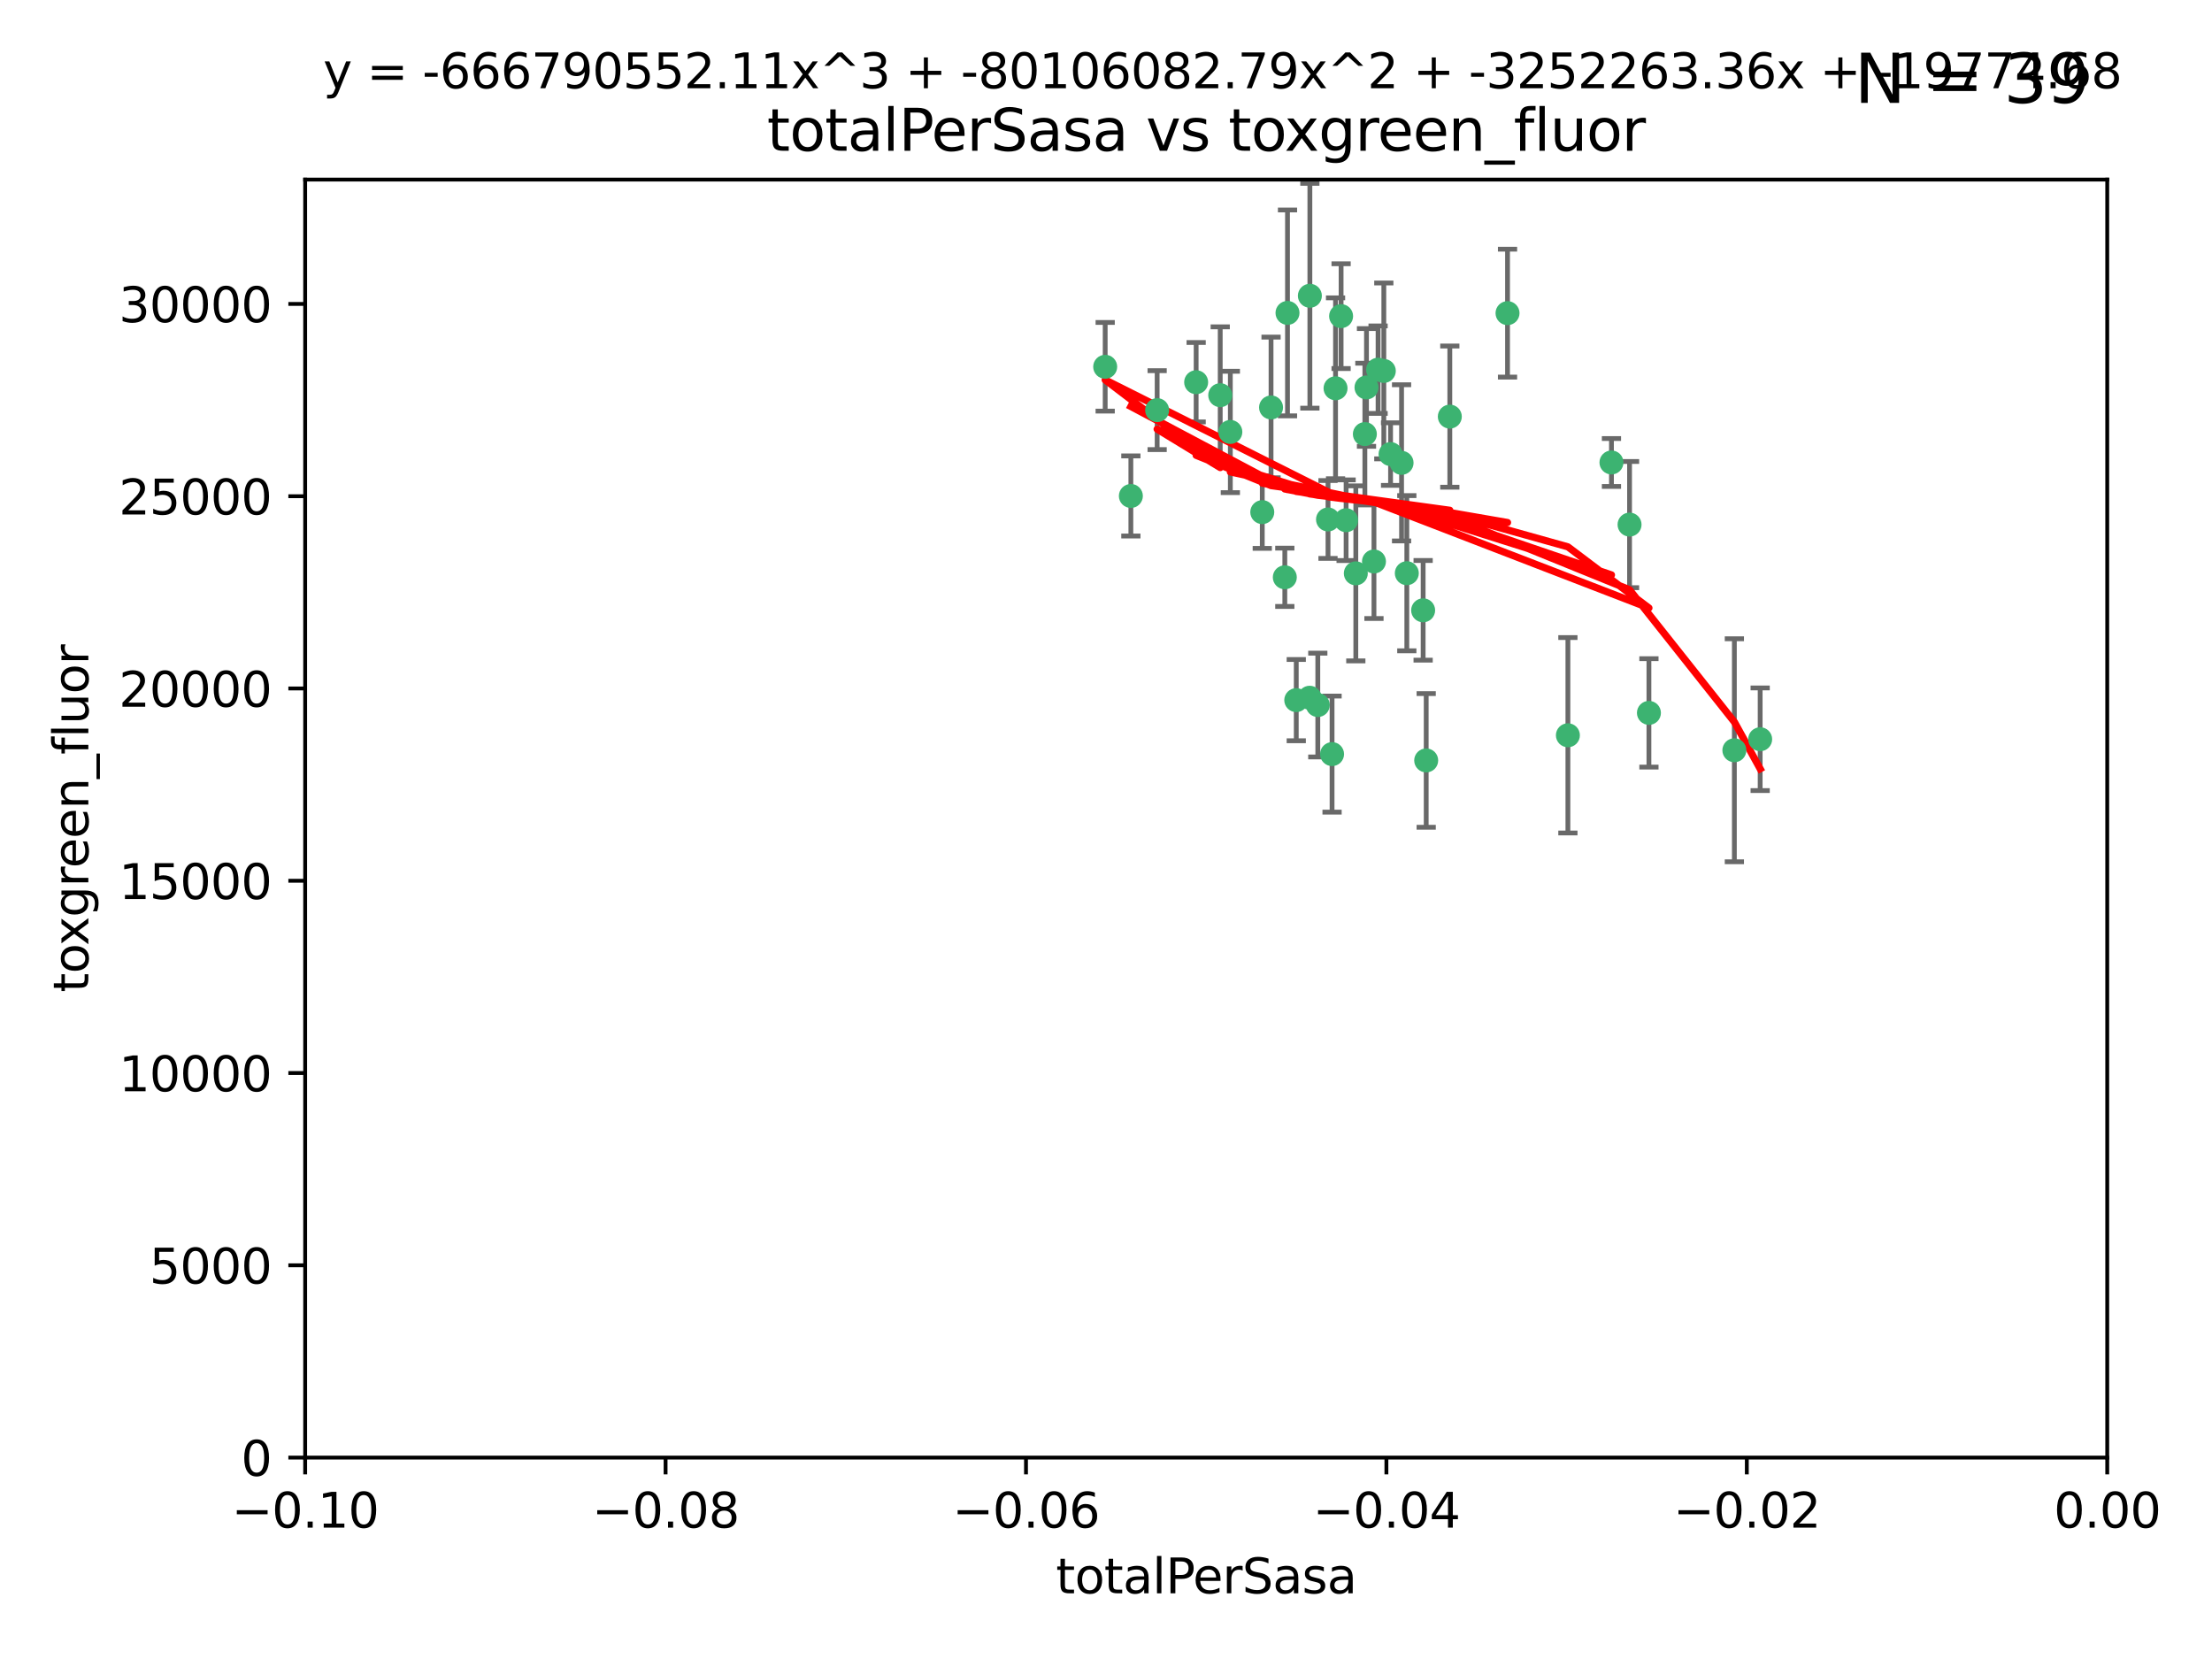 <?xml version="1.0" encoding="utf-8" standalone="no"?>
<!DOCTYPE svg PUBLIC "-//W3C//DTD SVG 1.1//EN"
  "http://www.w3.org/Graphics/SVG/1.1/DTD/svg11.dtd">
<svg xmlns:xlink="http://www.w3.org/1999/xlink" width="460.8pt" height="345.6pt" viewBox="0 0 460.8 345.6" xmlns="http://www.w3.org/2000/svg" version="1.1">
 <defs>
  <style type="text/css">*{stroke-linejoin: round; stroke-linecap: butt}</style>
 </defs>
 <g id="figure_1">
  <g id="patch_1">
   <path d="M 0 345.6 
L 460.8 345.6 
L 460.8 0 
L 0 0 
z
" style="fill: #ffffff"/>
  </g>
  <g id="axes_1">
   <g id="patch_2">
    <path d="M 63.571 303.64 
L 438.975 303.64 
L 438.975 37.411 
L 63.571 37.411 
z
" style="fill: #ffffff"/>
   </g>
   <g id="PathCollection_1">
    <defs>
     <path id="mb37157e144" d="M 0 1.118 
C 0.297 1.118 0.581 1 0.791 0.791 
C 1 0.581 1.118 0.297 1.118 0 
C 1.118 -0.297 1 -0.581 0.791 -0.791 
C 0.581 -1 0.297 -1.118 0 -1.118 
C -0.297 -1.118 -0.581 -1 -0.791 -0.791 
C -1 -0.581 -1.118 -0.297 -1.118 0 
C -1.118 0.297 -1 0.581 -0.791 0.791 
C -0.581 1 -0.297 1.118 0 1.118 
z
" style="stroke: #3cb371"/>
    </defs>
    <g clip-path="url(#pdd9adad9d6)">
     <use xlink:href="#mb37157e144" x="235.58" y="103.319" style="fill: #3cb371; stroke: #3cb371"/>
     <use xlink:href="#mb37157e144" x="268.211" y="65.184" style="fill: #3cb371; stroke: #3cb371"/>
     <use xlink:href="#mb37157e144" x="241.055" y="85.438" style="fill: #3cb371; stroke: #3cb371"/>
     <use xlink:href="#mb37157e144" x="254.195" y="82.326" style="fill: #3cb371; stroke: #3cb371"/>
     <use xlink:href="#mb37157e144" x="230.231" y="76.407" style="fill: #3cb371; stroke: #3cb371"/>
     <use xlink:href="#mb37157e144" x="279.375" y="65.86" style="fill: #3cb371; stroke: #3cb371"/>
     <use xlink:href="#mb37157e144" x="276.649" y="108.214" style="fill: #3cb371; stroke: #3cb371"/>
     <use xlink:href="#mb37157e144" x="284.327" y="90.426" style="fill: #3cb371; stroke: #3cb371"/>
     <use xlink:href="#mb37157e144" x="272.871" y="61.614" style="fill: #3cb371; stroke: #3cb371"/>
     <use xlink:href="#mb37157e144" x="296.465" y="127.138" style="fill: #3cb371; stroke: #3cb371"/>
     <use xlink:href="#mb37157e144" x="278.219" y="80.887" style="fill: #3cb371; stroke: #3cb371"/>
     <use xlink:href="#mb37157e144" x="282.441" y="119.44" style="fill: #3cb371; stroke: #3cb371"/>
     <use xlink:href="#mb37157e144" x="272.826" y="145.351" style="fill: #3cb371; stroke: #3cb371"/>
     <use xlink:href="#mb37157e144" x="289.681" y="94.593" style="fill: #3cb371; stroke: #3cb371"/>
     <use xlink:href="#mb37157e144" x="280.418" y="108.37" style="fill: #3cb371; stroke: #3cb371"/>
     <use xlink:href="#mb37157e144" x="262.954" y="106.684" style="fill: #3cb371; stroke: #3cb371"/>
     <use xlink:href="#mb37157e144" x="287.08" y="77.01" style="fill: #3cb371; stroke: #3cb371"/>
     <use xlink:href="#mb37157e144" x="270.035" y="145.851" style="fill: #3cb371; stroke: #3cb371"/>
     <use xlink:href="#mb37157e144" x="302.023" y="86.787" style="fill: #3cb371; stroke: #3cb371"/>
     <use xlink:href="#mb37157e144" x="264.783" y="84.877" style="fill: #3cb371; stroke: #3cb371"/>
     <use xlink:href="#mb37157e144" x="249.18" y="79.621" style="fill: #3cb371; stroke: #3cb371"/>
     <use xlink:href="#mb37157e144" x="277.493" y="157.094" style="fill: #3cb371; stroke: #3cb371"/>
     <use xlink:href="#mb37157e144" x="288.274" y="77.272" style="fill: #3cb371; stroke: #3cb371"/>
     <use xlink:href="#mb37157e144" x="335.696" y="96.341" style="fill: #3cb371; stroke: #3cb371"/>
     <use xlink:href="#mb37157e144" x="293.065" y="119.409" style="fill: #3cb371; stroke: #3cb371"/>
     <use xlink:href="#mb37157e144" x="314.046" y="65.233" style="fill: #3cb371; stroke: #3cb371"/>
     <use xlink:href="#mb37157e144" x="267.65" y="120.261" style="fill: #3cb371; stroke: #3cb371"/>
     <use xlink:href="#mb37157e144" x="274.522" y="146.874" style="fill: #3cb371; stroke: #3cb371"/>
     <use xlink:href="#mb37157e144" x="291.972" y="96.418" style="fill: #3cb371; stroke: #3cb371"/>
     <use xlink:href="#mb37157e144" x="284.666" y="80.711" style="fill: #3cb371; stroke: #3cb371"/>
     <use xlink:href="#mb37157e144" x="256.303" y="89.982" style="fill: #3cb371; stroke: #3cb371"/>
     <use xlink:href="#mb37157e144" x="286.223" y="116.968" style="fill: #3cb371; stroke: #3cb371"/>
     <use xlink:href="#mb37157e144" x="343.502" y="148.507" style="fill: #3cb371; stroke: #3cb371"/>
     <use xlink:href="#mb37157e144" x="326.622" y="153.171" style="fill: #3cb371; stroke: #3cb371"/>
     <use xlink:href="#mb37157e144" x="297.102" y="158.411" style="fill: #3cb371; stroke: #3cb371"/>
     <use xlink:href="#mb37157e144" x="339.466" y="109.281" style="fill: #3cb371; stroke: #3cb371"/>
     <use xlink:href="#mb37157e144" x="361.301" y="156.293" style="fill: #3cb371; stroke: #3cb371"/>
     <use xlink:href="#mb37157e144" x="366.674" y="153.996" style="fill: #3cb371; stroke: #3cb371"/>
    </g>
   </g>
   <g id="matplotlib.axis_1">
    <g id="xtick_1">
     <g id="line2d_1">
      <defs>
       <path id="m0cbb0988f4" d="M 0 0 
L 0 3.5 
" style="stroke: #000000; stroke-width: 0.8"/>
      </defs>
      <g>
       <use xlink:href="#m0cbb0988f4" x="63.571" y="303.64" style="stroke: #000000; stroke-width: 0.8"/>
      </g>
     </g>
     <g id="text_1">
      <!-- −0.10 -->
      <g transform="translate(48.249 318.238)scale(0.1 -0.1)">
       <defs>
        <path id="DejaVuSans-2212" d="M 678 2272 
L 4684 2272 
L 4684 1741 
L 678 1741 
L 678 2272 
z
" transform="scale(0.016)"/>
        <path id="DejaVuSans-30" d="M 2034 4250 
Q 1547 4250 1301 3770 
Q 1056 3291 1056 2328 
Q 1056 1369 1301 889 
Q 1547 409 2034 409 
Q 2525 409 2770 889 
Q 3016 1369 3016 2328 
Q 3016 3291 2770 3770 
Q 2525 4250 2034 4250 
z
M 2034 4750 
Q 2819 4750 3233 4129 
Q 3647 3509 3647 2328 
Q 3647 1150 3233 529 
Q 2819 -91 2034 -91 
Q 1250 -91 836 529 
Q 422 1150 422 2328 
Q 422 3509 836 4129 
Q 1250 4750 2034 4750 
z
" transform="scale(0.016)"/>
        <path id="DejaVuSans-2e" d="M 684 794 
L 1344 794 
L 1344 0 
L 684 0 
L 684 794 
z
" transform="scale(0.016)"/>
        <path id="DejaVuSans-31" d="M 794 531 
L 1825 531 
L 1825 4091 
L 703 3866 
L 703 4441 
L 1819 4666 
L 2450 4666 
L 2450 531 
L 3481 531 
L 3481 0 
L 794 0 
L 794 531 
z
" transform="scale(0.016)"/>
       </defs>
       <use xlink:href="#DejaVuSans-2212"/>
       <use xlink:href="#DejaVuSans-30" x="83.789"/>
       <use xlink:href="#DejaVuSans-2e" x="147.412"/>
       <use xlink:href="#DejaVuSans-31" x="179.199"/>
       <use xlink:href="#DejaVuSans-30" x="242.822"/>
      </g>
     </g>
    </g>
    <g id="xtick_2">
     <g id="line2d_2">
      <g>
       <use xlink:href="#m0cbb0988f4" x="138.652" y="303.64" style="stroke: #000000; stroke-width: 0.8"/>
      </g>
     </g>
     <g id="text_2">
      <!-- −0.08 -->
      <g transform="translate(123.329 318.238)scale(0.1 -0.1)">
       <defs>
        <path id="DejaVuSans-38" d="M 2034 2216 
Q 1584 2216 1326 1975 
Q 1069 1734 1069 1313 
Q 1069 891 1326 650 
Q 1584 409 2034 409 
Q 2484 409 2743 651 
Q 3003 894 3003 1313 
Q 3003 1734 2745 1975 
Q 2488 2216 2034 2216 
z
M 1403 2484 
Q 997 2584 770 2862 
Q 544 3141 544 3541 
Q 544 4100 942 4425 
Q 1341 4750 2034 4750 
Q 2731 4750 3128 4425 
Q 3525 4100 3525 3541 
Q 3525 3141 3298 2862 
Q 3072 2584 2669 2484 
Q 3125 2378 3379 2068 
Q 3634 1759 3634 1313 
Q 3634 634 3220 271 
Q 2806 -91 2034 -91 
Q 1263 -91 848 271 
Q 434 634 434 1313 
Q 434 1759 690 2068 
Q 947 2378 1403 2484 
z
M 1172 3481 
Q 1172 3119 1398 2916 
Q 1625 2713 2034 2713 
Q 2441 2713 2670 2916 
Q 2900 3119 2900 3481 
Q 2900 3844 2670 4047 
Q 2441 4250 2034 4250 
Q 1625 4250 1398 4047 
Q 1172 3844 1172 3481 
z
" transform="scale(0.016)"/>
       </defs>
       <use xlink:href="#DejaVuSans-2212"/>
       <use xlink:href="#DejaVuSans-30" x="83.789"/>
       <use xlink:href="#DejaVuSans-2e" x="147.412"/>
       <use xlink:href="#DejaVuSans-30" x="179.199"/>
       <use xlink:href="#DejaVuSans-38" x="242.822"/>
      </g>
     </g>
    </g>
    <g id="xtick_3">
     <g id="line2d_3">
      <g>
       <use xlink:href="#m0cbb0988f4" x="213.733" y="303.64" style="stroke: #000000; stroke-width: 0.8"/>
      </g>
     </g>
     <g id="text_3">
      <!-- −0.06 -->
      <g transform="translate(198.41 318.238)scale(0.1 -0.1)">
       <defs>
        <path id="DejaVuSans-36" d="M 2113 2584 
Q 1688 2584 1439 2293 
Q 1191 2003 1191 1497 
Q 1191 994 1439 701 
Q 1688 409 2113 409 
Q 2538 409 2786 701 
Q 3034 994 3034 1497 
Q 3034 2003 2786 2293 
Q 2538 2584 2113 2584 
z
M 3366 4563 
L 3366 3988 
Q 3128 4100 2886 4159 
Q 2644 4219 2406 4219 
Q 1781 4219 1451 3797 
Q 1122 3375 1075 2522 
Q 1259 2794 1537 2939 
Q 1816 3084 2150 3084 
Q 2853 3084 3261 2657 
Q 3669 2231 3669 1497 
Q 3669 778 3244 343 
Q 2819 -91 2113 -91 
Q 1303 -91 875 529 
Q 447 1150 447 2328 
Q 447 3434 972 4092 
Q 1497 4750 2381 4750 
Q 2619 4750 2861 4703 
Q 3103 4656 3366 4563 
z
" transform="scale(0.016)"/>
       </defs>
       <use xlink:href="#DejaVuSans-2212"/>
       <use xlink:href="#DejaVuSans-30" x="83.789"/>
       <use xlink:href="#DejaVuSans-2e" x="147.412"/>
       <use xlink:href="#DejaVuSans-30" x="179.199"/>
       <use xlink:href="#DejaVuSans-36" x="242.822"/>
      </g>
     </g>
    </g>
    <g id="xtick_4">
     <g id="line2d_4">
      <g>
       <use xlink:href="#m0cbb0988f4" x="288.813" y="303.64" style="stroke: #000000; stroke-width: 0.8"/>
      </g>
     </g>
     <g id="text_4">
      <!-- −0.04 -->
      <g transform="translate(273.491 318.238)scale(0.1 -0.1)">
       <defs>
        <path id="DejaVuSans-34" d="M 2419 4116 
L 825 1625 
L 2419 1625 
L 2419 4116 
z
M 2253 4666 
L 3047 4666 
L 3047 1625 
L 3713 1625 
L 3713 1100 
L 3047 1100 
L 3047 0 
L 2419 0 
L 2419 1100 
L 313 1100 
L 313 1709 
L 2253 4666 
z
" transform="scale(0.016)"/>
       </defs>
       <use xlink:href="#DejaVuSans-2212"/>
       <use xlink:href="#DejaVuSans-30" x="83.789"/>
       <use xlink:href="#DejaVuSans-2e" x="147.412"/>
       <use xlink:href="#DejaVuSans-30" x="179.199"/>
       <use xlink:href="#DejaVuSans-34" x="242.822"/>
      </g>
     </g>
    </g>
    <g id="xtick_5">
     <g id="line2d_5">
      <g>
       <use xlink:href="#m0cbb0988f4" x="363.894" y="303.64" style="stroke: #000000; stroke-width: 0.8"/>
      </g>
     </g>
     <g id="text_5">
      <!-- −0.02 -->
      <g transform="translate(348.572 318.238)scale(0.1 -0.1)">
       <defs>
        <path id="DejaVuSans-32" d="M 1228 531 
L 3431 531 
L 3431 0 
L 469 0 
L 469 531 
Q 828 903 1448 1529 
Q 2069 2156 2228 2338 
Q 2531 2678 2651 2914 
Q 2772 3150 2772 3378 
Q 2772 3750 2511 3984 
Q 2250 4219 1831 4219 
Q 1534 4219 1204 4116 
Q 875 4013 500 3803 
L 500 4441 
Q 881 4594 1212 4672 
Q 1544 4750 1819 4750 
Q 2544 4750 2975 4387 
Q 3406 4025 3406 3419 
Q 3406 3131 3298 2873 
Q 3191 2616 2906 2266 
Q 2828 2175 2409 1742 
Q 1991 1309 1228 531 
z
" transform="scale(0.016)"/>
       </defs>
       <use xlink:href="#DejaVuSans-2212"/>
       <use xlink:href="#DejaVuSans-30" x="83.789"/>
       <use xlink:href="#DejaVuSans-2e" x="147.412"/>
       <use xlink:href="#DejaVuSans-30" x="179.199"/>
       <use xlink:href="#DejaVuSans-32" x="242.822"/>
      </g>
     </g>
    </g>
    <g id="xtick_6">
     <g id="line2d_6">
      <g>
       <use xlink:href="#m0cbb0988f4" x="438.975" y="303.64" style="stroke: #000000; stroke-width: 0.8"/>
      </g>
     </g>
     <g id="text_6">
      <!-- 0.00 -->
      <g transform="translate(427.842 318.238)scale(0.1 -0.1)">
       <use xlink:href="#DejaVuSans-30"/>
       <use xlink:href="#DejaVuSans-2e" x="63.623"/>
       <use xlink:href="#DejaVuSans-30" x="95.41"/>
       <use xlink:href="#DejaVuSans-30" x="159.033"/>
      </g>
     </g>
    </g>
    <g id="text_7">
     <!-- totalPerSasa -->
     <g transform="translate(219.968 331.917)scale(0.1 -0.1)">
      <defs>
       <path id="DejaVuSans-74" d="M 1172 4494 
L 1172 3500 
L 2356 3500 
L 2356 3053 
L 1172 3053 
L 1172 1153 
Q 1172 725 1289 603 
Q 1406 481 1766 481 
L 2356 481 
L 2356 0 
L 1766 0 
Q 1100 0 847 248 
Q 594 497 594 1153 
L 594 3053 
L 172 3053 
L 172 3500 
L 594 3500 
L 594 4494 
L 1172 4494 
z
" transform="scale(0.016)"/>
       <path id="DejaVuSans-6f" d="M 1959 3097 
Q 1497 3097 1228 2736 
Q 959 2375 959 1747 
Q 959 1119 1226 758 
Q 1494 397 1959 397 
Q 2419 397 2687 759 
Q 2956 1122 2956 1747 
Q 2956 2369 2687 2733 
Q 2419 3097 1959 3097 
z
M 1959 3584 
Q 2709 3584 3137 3096 
Q 3566 2609 3566 1747 
Q 3566 888 3137 398 
Q 2709 -91 1959 -91 
Q 1206 -91 779 398 
Q 353 888 353 1747 
Q 353 2609 779 3096 
Q 1206 3584 1959 3584 
z
" transform="scale(0.016)"/>
       <path id="DejaVuSans-61" d="M 2194 1759 
Q 1497 1759 1228 1600 
Q 959 1441 959 1056 
Q 959 750 1161 570 
Q 1363 391 1709 391 
Q 2188 391 2477 730 
Q 2766 1069 2766 1631 
L 2766 1759 
L 2194 1759 
z
M 3341 1997 
L 3341 0 
L 2766 0 
L 2766 531 
Q 2569 213 2275 61 
Q 1981 -91 1556 -91 
Q 1019 -91 701 211 
Q 384 513 384 1019 
Q 384 1609 779 1909 
Q 1175 2209 1959 2209 
L 2766 2209 
L 2766 2266 
Q 2766 2663 2505 2880 
Q 2244 3097 1772 3097 
Q 1472 3097 1187 3025 
Q 903 2953 641 2809 
L 641 3341 
Q 956 3463 1253 3523 
Q 1550 3584 1831 3584 
Q 2591 3584 2966 3190 
Q 3341 2797 3341 1997 
z
" transform="scale(0.016)"/>
       <path id="DejaVuSans-6c" d="M 603 4863 
L 1178 4863 
L 1178 0 
L 603 0 
L 603 4863 
z
" transform="scale(0.016)"/>
       <path id="DejaVuSans-50" d="M 1259 4147 
L 1259 2394 
L 2053 2394 
Q 2494 2394 2734 2622 
Q 2975 2850 2975 3272 
Q 2975 3691 2734 3919 
Q 2494 4147 2053 4147 
L 1259 4147 
z
M 628 4666 
L 2053 4666 
Q 2838 4666 3239 4311 
Q 3641 3956 3641 3272 
Q 3641 2581 3239 2228 
Q 2838 1875 2053 1875 
L 1259 1875 
L 1259 0 
L 628 0 
L 628 4666 
z
" transform="scale(0.016)"/>
       <path id="DejaVuSans-65" d="M 3597 1894 
L 3597 1613 
L 953 1613 
Q 991 1019 1311 708 
Q 1631 397 2203 397 
Q 2534 397 2845 478 
Q 3156 559 3463 722 
L 3463 178 
Q 3153 47 2828 -22 
Q 2503 -91 2169 -91 
Q 1331 -91 842 396 
Q 353 884 353 1716 
Q 353 2575 817 3079 
Q 1281 3584 2069 3584 
Q 2775 3584 3186 3129 
Q 3597 2675 3597 1894 
z
M 3022 2063 
Q 3016 2534 2758 2815 
Q 2500 3097 2075 3097 
Q 1594 3097 1305 2825 
Q 1016 2553 972 2059 
L 3022 2063 
z
" transform="scale(0.016)"/>
       <path id="DejaVuSans-72" d="M 2631 2963 
Q 2534 3019 2420 3045 
Q 2306 3072 2169 3072 
Q 1681 3072 1420 2755 
Q 1159 2438 1159 1844 
L 1159 0 
L 581 0 
L 581 3500 
L 1159 3500 
L 1159 2956 
Q 1341 3275 1631 3429 
Q 1922 3584 2338 3584 
Q 2397 3584 2469 3576 
Q 2541 3569 2628 3553 
L 2631 2963 
z
" transform="scale(0.016)"/>
       <path id="DejaVuSans-53" d="M 3425 4513 
L 3425 3897 
Q 3066 4069 2747 4153 
Q 2428 4238 2131 4238 
Q 1616 4238 1336 4038 
Q 1056 3838 1056 3469 
Q 1056 3159 1242 3001 
Q 1428 2844 1947 2747 
L 2328 2669 
Q 3034 2534 3370 2195 
Q 3706 1856 3706 1288 
Q 3706 609 3251 259 
Q 2797 -91 1919 -91 
Q 1588 -91 1214 -16 
Q 841 59 441 206 
L 441 856 
Q 825 641 1194 531 
Q 1563 422 1919 422 
Q 2459 422 2753 634 
Q 3047 847 3047 1241 
Q 3047 1584 2836 1778 
Q 2625 1972 2144 2069 
L 1759 2144 
Q 1053 2284 737 2584 
Q 422 2884 422 3419 
Q 422 4038 858 4394 
Q 1294 4750 2059 4750 
Q 2388 4750 2728 4690 
Q 3069 4631 3425 4513 
z
" transform="scale(0.016)"/>
       <path id="DejaVuSans-73" d="M 2834 3397 
L 2834 2853 
Q 2591 2978 2328 3040 
Q 2066 3103 1784 3103 
Q 1356 3103 1142 2972 
Q 928 2841 928 2578 
Q 928 2378 1081 2264 
Q 1234 2150 1697 2047 
L 1894 2003 
Q 2506 1872 2764 1633 
Q 3022 1394 3022 966 
Q 3022 478 2636 193 
Q 2250 -91 1575 -91 
Q 1294 -91 989 -36 
Q 684 19 347 128 
L 347 722 
Q 666 556 975 473 
Q 1284 391 1588 391 
Q 1994 391 2212 530 
Q 2431 669 2431 922 
Q 2431 1156 2273 1281 
Q 2116 1406 1581 1522 
L 1381 1569 
Q 847 1681 609 1914 
Q 372 2147 372 2553 
Q 372 3047 722 3315 
Q 1072 3584 1716 3584 
Q 2034 3584 2315 3537 
Q 2597 3491 2834 3397 
z
" transform="scale(0.016)"/>
      </defs>
      <use xlink:href="#DejaVuSans-74"/>
      <use xlink:href="#DejaVuSans-6f" x="39.209"/>
      <use xlink:href="#DejaVuSans-74" x="100.391"/>
      <use xlink:href="#DejaVuSans-61" x="139.6"/>
      <use xlink:href="#DejaVuSans-6c" x="200.879"/>
      <use xlink:href="#DejaVuSans-50" x="228.662"/>
      <use xlink:href="#DejaVuSans-65" x="285.34"/>
      <use xlink:href="#DejaVuSans-72" x="346.863"/>
      <use xlink:href="#DejaVuSans-53" x="387.977"/>
      <use xlink:href="#DejaVuSans-61" x="451.453"/>
      <use xlink:href="#DejaVuSans-73" x="512.732"/>
      <use xlink:href="#DejaVuSans-61" x="564.832"/>
     </g>
    </g>
   </g>
   <g id="matplotlib.axis_2">
    <g id="ytick_1">
     <g id="line2d_7">
      <defs>
       <path id="m6052a88e2e" d="M 0 0 
L -3.5 0 
" style="stroke: #000000; stroke-width: 0.8"/>
      </defs>
      <g>
       <use xlink:href="#m6052a88e2e" x="63.571" y="303.64" style="stroke: #000000; stroke-width: 0.8"/>
      </g>
     </g>
     <g id="text_8">
      <!-- 0 -->
      <g transform="translate(50.209 307.439)scale(0.1 -0.1)">
       <use xlink:href="#DejaVuSans-30"/>
      </g>
     </g>
    </g>
    <g id="ytick_2">
     <g id="line2d_8">
      <g>
       <use xlink:href="#m6052a88e2e" x="63.571" y="263.586" style="stroke: #000000; stroke-width: 0.8"/>
      </g>
     </g>
     <g id="text_9">
      <!-- 5000 -->
      <g transform="translate(31.121 267.385)scale(0.1 -0.1)">
       <defs>
        <path id="DejaVuSans-35" d="M 691 4666 
L 3169 4666 
L 3169 4134 
L 1269 4134 
L 1269 2991 
Q 1406 3038 1543 3061 
Q 1681 3084 1819 3084 
Q 2600 3084 3056 2656 
Q 3513 2228 3513 1497 
Q 3513 744 3044 326 
Q 2575 -91 1722 -91 
Q 1428 -91 1123 -41 
Q 819 9 494 109 
L 494 744 
Q 775 591 1075 516 
Q 1375 441 1709 441 
Q 2250 441 2565 725 
Q 2881 1009 2881 1497 
Q 2881 1984 2565 2268 
Q 2250 2553 1709 2553 
Q 1456 2553 1204 2497 
Q 953 2441 691 2322 
L 691 4666 
z
" transform="scale(0.016)"/>
       </defs>
       <use xlink:href="#DejaVuSans-35"/>
       <use xlink:href="#DejaVuSans-30" x="63.623"/>
       <use xlink:href="#DejaVuSans-30" x="127.246"/>
       <use xlink:href="#DejaVuSans-30" x="190.869"/>
      </g>
     </g>
    </g>
    <g id="ytick_3">
     <g id="line2d_9">
      <g>
       <use xlink:href="#m6052a88e2e" x="63.571" y="223.532" style="stroke: #000000; stroke-width: 0.8"/>
      </g>
     </g>
     <g id="text_10">
      <!-- 10000 -->
      <g transform="translate(24.759 227.331)scale(0.1 -0.1)">
       <use xlink:href="#DejaVuSans-31"/>
       <use xlink:href="#DejaVuSans-30" x="63.623"/>
       <use xlink:href="#DejaVuSans-30" x="127.246"/>
       <use xlink:href="#DejaVuSans-30" x="190.869"/>
       <use xlink:href="#DejaVuSans-30" x="254.492"/>
      </g>
     </g>
    </g>
    <g id="ytick_4">
     <g id="line2d_10">
      <g>
       <use xlink:href="#m6052a88e2e" x="63.571" y="183.478" style="stroke: #000000; stroke-width: 0.8"/>
      </g>
     </g>
     <g id="text_11">
      <!-- 15000 -->
      <g transform="translate(24.759 187.278)scale(0.1 -0.1)">
       <use xlink:href="#DejaVuSans-31"/>
       <use xlink:href="#DejaVuSans-35" x="63.623"/>
       <use xlink:href="#DejaVuSans-30" x="127.246"/>
       <use xlink:href="#DejaVuSans-30" x="190.869"/>
       <use xlink:href="#DejaVuSans-30" x="254.492"/>
      </g>
     </g>
    </g>
    <g id="ytick_5">
     <g id="line2d_11">
      <g>
       <use xlink:href="#m6052a88e2e" x="63.571" y="143.424" style="stroke: #000000; stroke-width: 0.8"/>
      </g>
     </g>
     <g id="text_12">
      <!-- 20000 -->
      <g transform="translate(24.759 147.224)scale(0.1 -0.1)">
       <use xlink:href="#DejaVuSans-32"/>
       <use xlink:href="#DejaVuSans-30" x="63.623"/>
       <use xlink:href="#DejaVuSans-30" x="127.246"/>
       <use xlink:href="#DejaVuSans-30" x="190.869"/>
       <use xlink:href="#DejaVuSans-30" x="254.492"/>
      </g>
     </g>
    </g>
    <g id="ytick_6">
     <g id="line2d_12">
      <g>
       <use xlink:href="#m6052a88e2e" x="63.571" y="103.371" style="stroke: #000000; stroke-width: 0.8"/>
      </g>
     </g>
     <g id="text_13">
      <!-- 25000 -->
      <g transform="translate(24.759 107.17)scale(0.1 -0.1)">
       <use xlink:href="#DejaVuSans-32"/>
       <use xlink:href="#DejaVuSans-35" x="63.623"/>
       <use xlink:href="#DejaVuSans-30" x="127.246"/>
       <use xlink:href="#DejaVuSans-30" x="190.869"/>
       <use xlink:href="#DejaVuSans-30" x="254.492"/>
      </g>
     </g>
    </g>
    <g id="ytick_7">
     <g id="line2d_13">
      <g>
       <use xlink:href="#m6052a88e2e" x="63.571" y="63.317" style="stroke: #000000; stroke-width: 0.8"/>
      </g>
     </g>
     <g id="text_14">
      <!-- 30000 -->
      <g transform="translate(24.759 67.116)scale(0.1 -0.1)">
       <defs>
        <path id="DejaVuSans-33" d="M 2597 2516 
Q 3050 2419 3304 2112 
Q 3559 1806 3559 1356 
Q 3559 666 3084 287 
Q 2609 -91 1734 -91 
Q 1441 -91 1130 -33 
Q 819 25 488 141 
L 488 750 
Q 750 597 1062 519 
Q 1375 441 1716 441 
Q 2309 441 2620 675 
Q 2931 909 2931 1356 
Q 2931 1769 2642 2001 
Q 2353 2234 1838 2234 
L 1294 2234 
L 1294 2753 
L 1863 2753 
Q 2328 2753 2575 2939 
Q 2822 3125 2822 3475 
Q 2822 3834 2567 4026 
Q 2313 4219 1838 4219 
Q 1578 4219 1281 4162 
Q 984 4106 628 3988 
L 628 4550 
Q 988 4650 1302 4700 
Q 1616 4750 1894 4750 
Q 2613 4750 3031 4423 
Q 3450 4097 3450 3541 
Q 3450 3153 3228 2886 
Q 3006 2619 2597 2516 
z
" transform="scale(0.016)"/>
       </defs>
       <use xlink:href="#DejaVuSans-33"/>
       <use xlink:href="#DejaVuSans-30" x="63.623"/>
       <use xlink:href="#DejaVuSans-30" x="127.246"/>
       <use xlink:href="#DejaVuSans-30" x="190.869"/>
       <use xlink:href="#DejaVuSans-30" x="254.492"/>
      </g>
     </g>
    </g>
    <g id="text_15">
     <!-- toxgreen_fluor -->
     <g transform="translate(18.401 206.72)rotate(-90)scale(0.1 -0.1)">
      <defs>
       <path id="DejaVuSans-78" d="M 3513 3500 
L 2247 1797 
L 3578 0 
L 2900 0 
L 1881 1375 
L 863 0 
L 184 0 
L 1544 1831 
L 300 3500 
L 978 3500 
L 1906 2253 
L 2834 3500 
L 3513 3500 
z
" transform="scale(0.016)"/>
       <path id="DejaVuSans-67" d="M 2906 1791 
Q 2906 2416 2648 2759 
Q 2391 3103 1925 3103 
Q 1463 3103 1205 2759 
Q 947 2416 947 1791 
Q 947 1169 1205 825 
Q 1463 481 1925 481 
Q 2391 481 2648 825 
Q 2906 1169 2906 1791 
z
M 3481 434 
Q 3481 -459 3084 -895 
Q 2688 -1331 1869 -1331 
Q 1566 -1331 1297 -1286 
Q 1028 -1241 775 -1147 
L 775 -588 
Q 1028 -725 1275 -790 
Q 1522 -856 1778 -856 
Q 2344 -856 2625 -561 
Q 2906 -266 2906 331 
L 2906 616 
Q 2728 306 2450 153 
Q 2172 0 1784 0 
Q 1141 0 747 490 
Q 353 981 353 1791 
Q 353 2603 747 3093 
Q 1141 3584 1784 3584 
Q 2172 3584 2450 3431 
Q 2728 3278 2906 2969 
L 2906 3500 
L 3481 3500 
L 3481 434 
z
" transform="scale(0.016)"/>
       <path id="DejaVuSans-6e" d="M 3513 2113 
L 3513 0 
L 2938 0 
L 2938 2094 
Q 2938 2591 2744 2837 
Q 2550 3084 2163 3084 
Q 1697 3084 1428 2787 
Q 1159 2491 1159 1978 
L 1159 0 
L 581 0 
L 581 3500 
L 1159 3500 
L 1159 2956 
Q 1366 3272 1645 3428 
Q 1925 3584 2291 3584 
Q 2894 3584 3203 3211 
Q 3513 2838 3513 2113 
z
" transform="scale(0.016)"/>
       <path id="DejaVuSans-5f" d="M 3263 -1063 
L 3263 -1509 
L -63 -1509 
L -63 -1063 
L 3263 -1063 
z
" transform="scale(0.016)"/>
       <path id="DejaVuSans-66" d="M 2375 4863 
L 2375 4384 
L 1825 4384 
Q 1516 4384 1395 4259 
Q 1275 4134 1275 3809 
L 1275 3500 
L 2222 3500 
L 2222 3053 
L 1275 3053 
L 1275 0 
L 697 0 
L 697 3053 
L 147 3053 
L 147 3500 
L 697 3500 
L 697 3744 
Q 697 4328 969 4595 
Q 1241 4863 1831 4863 
L 2375 4863 
z
" transform="scale(0.016)"/>
       <path id="DejaVuSans-75" d="M 544 1381 
L 544 3500 
L 1119 3500 
L 1119 1403 
Q 1119 906 1312 657 
Q 1506 409 1894 409 
Q 2359 409 2629 706 
Q 2900 1003 2900 1516 
L 2900 3500 
L 3475 3500 
L 3475 0 
L 2900 0 
L 2900 538 
Q 2691 219 2414 64 
Q 2138 -91 1772 -91 
Q 1169 -91 856 284 
Q 544 659 544 1381 
z
M 1991 3584 
L 1991 3584 
z
" transform="scale(0.016)"/>
      </defs>
      <use xlink:href="#DejaVuSans-74"/>
      <use xlink:href="#DejaVuSans-6f" x="39.209"/>
      <use xlink:href="#DejaVuSans-78" x="97.266"/>
      <use xlink:href="#DejaVuSans-67" x="156.445"/>
      <use xlink:href="#DejaVuSans-72" x="219.922"/>
      <use xlink:href="#DejaVuSans-65" x="258.785"/>
      <use xlink:href="#DejaVuSans-65" x="320.309"/>
      <use xlink:href="#DejaVuSans-6e" x="381.832"/>
      <use xlink:href="#DejaVuSans-5f" x="445.211"/>
      <use xlink:href="#DejaVuSans-66" x="495.211"/>
      <use xlink:href="#DejaVuSans-6c" x="530.416"/>
      <use xlink:href="#DejaVuSans-75" x="558.199"/>
      <use xlink:href="#DejaVuSans-6f" x="621.578"/>
      <use xlink:href="#DejaVuSans-72" x="682.76"/>
     </g>
    </g>
   </g>
   <g id="LineCollection_1">
    <path d="M 235.58 111.662 
L 235.58 94.976 
" clip-path="url(#pdd9adad9d6)" style="fill: none; stroke: #696969"/>
    <path d="M 268.211 86.629 
L 268.211 43.739 
" clip-path="url(#pdd9adad9d6)" style="fill: none; stroke: #696969"/>
    <path d="M 241.055 93.658 
L 241.055 77.218 
" clip-path="url(#pdd9adad9d6)" style="fill: none; stroke: #696969"/>
    <path d="M 254.195 96.567 
L 254.195 68.086 
" clip-path="url(#pdd9adad9d6)" style="fill: none; stroke: #696969"/>
    <path d="M 230.231 85.641 
L 230.231 67.173 
" clip-path="url(#pdd9adad9d6)" style="fill: none; stroke: #696969"/>
    <path d="M 279.375 76.775 
L 279.375 54.946 
" clip-path="url(#pdd9adad9d6)" style="fill: none; stroke: #696969"/>
    <path d="M 276.649 116.326 
L 276.649 100.101 
" clip-path="url(#pdd9adad9d6)" style="fill: none; stroke: #696969"/>
    <path d="M 284.327 105.189 
L 284.327 75.663 
" clip-path="url(#pdd9adad9d6)" style="fill: none; stroke: #696969"/>
    <path d="M 272.871 85.029 
L 272.871 38.199 
" clip-path="url(#pdd9adad9d6)" style="fill: none; stroke: #696969"/>
    <path d="M 296.465 137.518 
L 296.465 116.759 
" clip-path="url(#pdd9adad9d6)" style="fill: none; stroke: #696969"/>
    <path d="M 278.219 99.727 
L 278.219 62.047 
" clip-path="url(#pdd9adad9d6)" style="fill: none; stroke: #696969"/>
    <path d="M 282.441 137.675 
L 282.441 101.206 
" clip-path="url(#pdd9adad9d6)" style="fill: none; stroke: #696969"/>
    <path d="M 272.826 145.95 
L 272.826 144.752 
" clip-path="url(#pdd9adad9d6)" style="fill: none; stroke: #696969"/>
    <path d="M 289.681 101.108 
L 289.681 88.078 
" clip-path="url(#pdd9adad9d6)" style="fill: none; stroke: #696969"/>
    <path d="M 280.418 116.773 
L 280.418 99.966 
" clip-path="url(#pdd9adad9d6)" style="fill: none; stroke: #696969"/>
    <path d="M 262.954 114.235 
L 262.954 99.134 
" clip-path="url(#pdd9adad9d6)" style="fill: none; stroke: #696969"/>
    <path d="M 287.08 86.119 
L 287.08 67.901 
" clip-path="url(#pdd9adad9d6)" style="fill: none; stroke: #696969"/>
    <path d="M 270.035 154.314 
L 270.035 137.387 
" clip-path="url(#pdd9adad9d6)" style="fill: none; stroke: #696969"/>
    <path d="M 302.023 101.495 
L 302.023 72.08 
" clip-path="url(#pdd9adad9d6)" style="fill: none; stroke: #696969"/>
    <path d="M 264.783 99.526 
L 264.783 70.227 
" clip-path="url(#pdd9adad9d6)" style="fill: none; stroke: #696969"/>
    <path d="M 249.18 87.894 
L 249.18 71.347 
" clip-path="url(#pdd9adad9d6)" style="fill: none; stroke: #696969"/>
    <path d="M 277.493 169.182 
L 277.493 145.005 
" clip-path="url(#pdd9adad9d6)" style="fill: none; stroke: #696969"/>
    <path d="M 288.274 95.589 
L 288.274 58.955 
" clip-path="url(#pdd9adad9d6)" style="fill: none; stroke: #696969"/>
    <path d="M 335.696 101.329 
L 335.696 91.353 
" clip-path="url(#pdd9adad9d6)" style="fill: none; stroke: #696969"/>
    <path d="M 293.065 135.574 
L 293.065 103.243 
" clip-path="url(#pdd9adad9d6)" style="fill: none; stroke: #696969"/>
    <path d="M 314.046 78.556 
L 314.046 51.911 
" clip-path="url(#pdd9adad9d6)" style="fill: none; stroke: #696969"/>
    <path d="M 267.65 126.332 
L 267.65 114.19 
" clip-path="url(#pdd9adad9d6)" style="fill: none; stroke: #696969"/>
    <path d="M 274.522 157.684 
L 274.522 136.065 
" clip-path="url(#pdd9adad9d6)" style="fill: none; stroke: #696969"/>
    <path d="M 291.972 112.691 
L 291.972 80.146 
" clip-path="url(#pdd9adad9d6)" style="fill: none; stroke: #696969"/>
    <path d="M 284.666 92.975 
L 284.666 68.447 
" clip-path="url(#pdd9adad9d6)" style="fill: none; stroke: #696969"/>
    <path d="M 256.303 102.623 
L 256.303 77.342 
" clip-path="url(#pdd9adad9d6)" style="fill: none; stroke: #696969"/>
    <path d="M 286.223 128.842 
L 286.223 105.095 
" clip-path="url(#pdd9adad9d6)" style="fill: none; stroke: #696969"/>
    <path d="M 343.502 159.798 
L 343.502 137.216 
" clip-path="url(#pdd9adad9d6)" style="fill: none; stroke: #696969"/>
    <path d="M 326.622 173.526 
L 326.622 132.815 
" clip-path="url(#pdd9adad9d6)" style="fill: none; stroke: #696969"/>
    <path d="M 297.102 172.333 
L 297.102 144.489 
" clip-path="url(#pdd9adad9d6)" style="fill: none; stroke: #696969"/>
    <path d="M 339.466 122.425 
L 339.466 96.137 
" clip-path="url(#pdd9adad9d6)" style="fill: none; stroke: #696969"/>
    <path d="M 361.301 179.519 
L 361.301 133.067 
" clip-path="url(#pdd9adad9d6)" style="fill: none; stroke: #696969"/>
    <path d="M 366.674 164.686 
L 366.674 143.305 
" clip-path="url(#pdd9adad9d6)" style="fill: none; stroke: #696969"/>
   </g>
   <g id="line2d_14">
    <defs>
     <path id="mcc4b065e8a" d="M 2 0 
L -2 -0 
" style="stroke: #696969"/>
    </defs>
    <g clip-path="url(#pdd9adad9d6)">
     <use xlink:href="#mcc4b065e8a" x="235.58" y="111.662" style="fill: #696969; stroke: #696969"/>
     <use xlink:href="#mcc4b065e8a" x="268.211" y="86.629" style="fill: #696969; stroke: #696969"/>
     <use xlink:href="#mcc4b065e8a" x="241.055" y="93.658" style="fill: #696969; stroke: #696969"/>
     <use xlink:href="#mcc4b065e8a" x="254.195" y="96.567" style="fill: #696969; stroke: #696969"/>
     <use xlink:href="#mcc4b065e8a" x="230.231" y="85.641" style="fill: #696969; stroke: #696969"/>
     <use xlink:href="#mcc4b065e8a" x="279.375" y="76.775" style="fill: #696969; stroke: #696969"/>
     <use xlink:href="#mcc4b065e8a" x="276.649" y="116.326" style="fill: #696969; stroke: #696969"/>
     <use xlink:href="#mcc4b065e8a" x="284.327" y="105.189" style="fill: #696969; stroke: #696969"/>
     <use xlink:href="#mcc4b065e8a" x="272.871" y="85.029" style="fill: #696969; stroke: #696969"/>
     <use xlink:href="#mcc4b065e8a" x="296.465" y="137.518" style="fill: #696969; stroke: #696969"/>
     <use xlink:href="#mcc4b065e8a" x="278.219" y="99.727" style="fill: #696969; stroke: #696969"/>
     <use xlink:href="#mcc4b065e8a" x="282.441" y="137.675" style="fill: #696969; stroke: #696969"/>
     <use xlink:href="#mcc4b065e8a" x="272.826" y="145.95" style="fill: #696969; stroke: #696969"/>
     <use xlink:href="#mcc4b065e8a" x="289.681" y="101.108" style="fill: #696969; stroke: #696969"/>
     <use xlink:href="#mcc4b065e8a" x="280.418" y="116.773" style="fill: #696969; stroke: #696969"/>
     <use xlink:href="#mcc4b065e8a" x="262.954" y="114.235" style="fill: #696969; stroke: #696969"/>
     <use xlink:href="#mcc4b065e8a" x="287.08" y="86.119" style="fill: #696969; stroke: #696969"/>
     <use xlink:href="#mcc4b065e8a" x="270.035" y="154.314" style="fill: #696969; stroke: #696969"/>
     <use xlink:href="#mcc4b065e8a" x="302.023" y="101.495" style="fill: #696969; stroke: #696969"/>
     <use xlink:href="#mcc4b065e8a" x="264.783" y="99.526" style="fill: #696969; stroke: #696969"/>
     <use xlink:href="#mcc4b065e8a" x="249.18" y="87.894" style="fill: #696969; stroke: #696969"/>
     <use xlink:href="#mcc4b065e8a" x="277.493" y="169.182" style="fill: #696969; stroke: #696969"/>
     <use xlink:href="#mcc4b065e8a" x="288.274" y="95.589" style="fill: #696969; stroke: #696969"/>
     <use xlink:href="#mcc4b065e8a" x="335.696" y="101.329" style="fill: #696969; stroke: #696969"/>
     <use xlink:href="#mcc4b065e8a" x="293.065" y="135.574" style="fill: #696969; stroke: #696969"/>
     <use xlink:href="#mcc4b065e8a" x="314.046" y="78.556" style="fill: #696969; stroke: #696969"/>
     <use xlink:href="#mcc4b065e8a" x="267.65" y="126.332" style="fill: #696969; stroke: #696969"/>
     <use xlink:href="#mcc4b065e8a" x="274.522" y="157.684" style="fill: #696969; stroke: #696969"/>
     <use xlink:href="#mcc4b065e8a" x="291.972" y="112.691" style="fill: #696969; stroke: #696969"/>
     <use xlink:href="#mcc4b065e8a" x="284.666" y="92.975" style="fill: #696969; stroke: #696969"/>
     <use xlink:href="#mcc4b065e8a" x="256.303" y="102.623" style="fill: #696969; stroke: #696969"/>
     <use xlink:href="#mcc4b065e8a" x="286.223" y="128.842" style="fill: #696969; stroke: #696969"/>
     <use xlink:href="#mcc4b065e8a" x="343.502" y="159.798" style="fill: #696969; stroke: #696969"/>
     <use xlink:href="#mcc4b065e8a" x="326.622" y="173.526" style="fill: #696969; stroke: #696969"/>
     <use xlink:href="#mcc4b065e8a" x="297.102" y="172.333" style="fill: #696969; stroke: #696969"/>
     <use xlink:href="#mcc4b065e8a" x="339.466" y="122.425" style="fill: #696969; stroke: #696969"/>
     <use xlink:href="#mcc4b065e8a" x="361.301" y="179.519" style="fill: #696969; stroke: #696969"/>
     <use xlink:href="#mcc4b065e8a" x="366.674" y="164.686" style="fill: #696969; stroke: #696969"/>
    </g>
   </g>
   <g id="line2d_15">
    <g clip-path="url(#pdd9adad9d6)">
     <use xlink:href="#mcc4b065e8a" x="235.58" y="94.976" style="fill: #696969; stroke: #696969"/>
     <use xlink:href="#mcc4b065e8a" x="268.211" y="43.739" style="fill: #696969; stroke: #696969"/>
     <use xlink:href="#mcc4b065e8a" x="241.055" y="77.218" style="fill: #696969; stroke: #696969"/>
     <use xlink:href="#mcc4b065e8a" x="254.195" y="68.086" style="fill: #696969; stroke: #696969"/>
     <use xlink:href="#mcc4b065e8a" x="230.231" y="67.173" style="fill: #696969; stroke: #696969"/>
     <use xlink:href="#mcc4b065e8a" x="279.375" y="54.946" style="fill: #696969; stroke: #696969"/>
     <use xlink:href="#mcc4b065e8a" x="276.649" y="100.101" style="fill: #696969; stroke: #696969"/>
     <use xlink:href="#mcc4b065e8a" x="284.327" y="75.663" style="fill: #696969; stroke: #696969"/>
     <use xlink:href="#mcc4b065e8a" x="272.871" y="38.199" style="fill: #696969; stroke: #696969"/>
     <use xlink:href="#mcc4b065e8a" x="296.465" y="116.759" style="fill: #696969; stroke: #696969"/>
     <use xlink:href="#mcc4b065e8a" x="278.219" y="62.047" style="fill: #696969; stroke: #696969"/>
     <use xlink:href="#mcc4b065e8a" x="282.441" y="101.206" style="fill: #696969; stroke: #696969"/>
     <use xlink:href="#mcc4b065e8a" x="272.826" y="144.752" style="fill: #696969; stroke: #696969"/>
     <use xlink:href="#mcc4b065e8a" x="289.681" y="88.078" style="fill: #696969; stroke: #696969"/>
     <use xlink:href="#mcc4b065e8a" x="280.418" y="99.966" style="fill: #696969; stroke: #696969"/>
     <use xlink:href="#mcc4b065e8a" x="262.954" y="99.134" style="fill: #696969; stroke: #696969"/>
     <use xlink:href="#mcc4b065e8a" x="287.08" y="67.901" style="fill: #696969; stroke: #696969"/>
     <use xlink:href="#mcc4b065e8a" x="270.035" y="137.387" style="fill: #696969; stroke: #696969"/>
     <use xlink:href="#mcc4b065e8a" x="302.023" y="72.08" style="fill: #696969; stroke: #696969"/>
     <use xlink:href="#mcc4b065e8a" x="264.783" y="70.227" style="fill: #696969; stroke: #696969"/>
     <use xlink:href="#mcc4b065e8a" x="249.18" y="71.347" style="fill: #696969; stroke: #696969"/>
     <use xlink:href="#mcc4b065e8a" x="277.493" y="145.005" style="fill: #696969; stroke: #696969"/>
     <use xlink:href="#mcc4b065e8a" x="288.274" y="58.955" style="fill: #696969; stroke: #696969"/>
     <use xlink:href="#mcc4b065e8a" x="335.696" y="91.353" style="fill: #696969; stroke: #696969"/>
     <use xlink:href="#mcc4b065e8a" x="293.065" y="103.243" style="fill: #696969; stroke: #696969"/>
     <use xlink:href="#mcc4b065e8a" x="314.046" y="51.911" style="fill: #696969; stroke: #696969"/>
     <use xlink:href="#mcc4b065e8a" x="267.65" y="114.19" style="fill: #696969; stroke: #696969"/>
     <use xlink:href="#mcc4b065e8a" x="274.522" y="136.065" style="fill: #696969; stroke: #696969"/>
     <use xlink:href="#mcc4b065e8a" x="291.972" y="80.146" style="fill: #696969; stroke: #696969"/>
     <use xlink:href="#mcc4b065e8a" x="284.666" y="68.447" style="fill: #696969; stroke: #696969"/>
     <use xlink:href="#mcc4b065e8a" x="256.303" y="77.342" style="fill: #696969; stroke: #696969"/>
     <use xlink:href="#mcc4b065e8a" x="286.223" y="105.095" style="fill: #696969; stroke: #696969"/>
     <use xlink:href="#mcc4b065e8a" x="343.502" y="137.216" style="fill: #696969; stroke: #696969"/>
     <use xlink:href="#mcc4b065e8a" x="326.622" y="132.815" style="fill: #696969; stroke: #696969"/>
     <use xlink:href="#mcc4b065e8a" x="297.102" y="144.489" style="fill: #696969; stroke: #696969"/>
     <use xlink:href="#mcc4b065e8a" x="339.466" y="96.137" style="fill: #696969; stroke: #696969"/>
     <use xlink:href="#mcc4b065e8a" x="361.301" y="133.067" style="fill: #696969; stroke: #696969"/>
     <use xlink:href="#mcc4b065e8a" x="366.674" y="143.305" style="fill: #696969; stroke: #696969"/>
    </g>
   </g>
   <g id="line2d_16">
    <path d="M 235.58 84.682 
L 268.211 101.995 
L 241.055 89.405 
L 254.195 97.402 
L 230.231 79.139 
L 279.375 103.833 
L 276.649 103.481 
L 284.327 104.374 
L 272.871 102.901 
L 296.465 105.58 
L 278.219 103.689 
L 282.441 104.179 
L 272.826 102.894 
L 289.681 104.889 
L 280.418 103.956 
L 262.954 100.647 
L 287.08 104.642 
L 270.035 102.378 
L 302.023 106.299 
L 264.783 101.16 
L 249.18 94.85 
L 277.493 103.595 
L 288.274 104.756 
L 335.696 119.764 
L 293.065 105.218 
L 314.046 108.851 
L 267.65 101.869 
L 274.522 103.17 
L 291.972 105.11 
L 284.666 104.408 
L 256.303 98.314 
L 286.223 104.56 
L 343.502 126.654 
L 326.622 113.918 
L 297.102 105.653 
L 339.466 122.857 
L 361.301 150.399 
L 366.674 160.149 
" clip-path="url(#pdd9adad9d6)" style="fill: none; stroke: #ff0000; stroke-width: 1.5; stroke-linecap: square"/>
   </g>
   <g id="line2d_17">
    <defs>
     <path id="mb6e5b005b4" d="M 0 2 
C 0.53 2 1.039 1.789 1.414 1.414 
C 1.789 1.039 2 0.53 2 0 
C 2 -0.53 1.789 -1.039 1.414 -1.414 
C 1.039 -1.789 0.53 -2 0 -2 
C -0.53 -2 -1.039 -1.789 -1.414 -1.414 
C -1.789 -1.039 -2 -0.53 -2 0 
C -2 0.53 -1.789 1.039 -1.414 1.414 
C -1.039 1.789 -0.53 2 0 2 
z
" style="stroke: #3cb371"/>
    </defs>
    <g clip-path="url(#pdd9adad9d6)">
     <use xlink:href="#mb6e5b005b4" x="235.58" y="103.319" style="fill: #3cb371; stroke: #3cb371"/>
     <use xlink:href="#mb6e5b005b4" x="268.211" y="65.184" style="fill: #3cb371; stroke: #3cb371"/>
     <use xlink:href="#mb6e5b005b4" x="241.055" y="85.438" style="fill: #3cb371; stroke: #3cb371"/>
     <use xlink:href="#mb6e5b005b4" x="254.195" y="82.326" style="fill: #3cb371; stroke: #3cb371"/>
     <use xlink:href="#mb6e5b005b4" x="230.231" y="76.407" style="fill: #3cb371; stroke: #3cb371"/>
     <use xlink:href="#mb6e5b005b4" x="279.375" y="65.86" style="fill: #3cb371; stroke: #3cb371"/>
     <use xlink:href="#mb6e5b005b4" x="276.649" y="108.214" style="fill: #3cb371; stroke: #3cb371"/>
     <use xlink:href="#mb6e5b005b4" x="284.327" y="90.426" style="fill: #3cb371; stroke: #3cb371"/>
     <use xlink:href="#mb6e5b005b4" x="272.871" y="61.614" style="fill: #3cb371; stroke: #3cb371"/>
     <use xlink:href="#mb6e5b005b4" x="296.465" y="127.138" style="fill: #3cb371; stroke: #3cb371"/>
     <use xlink:href="#mb6e5b005b4" x="278.219" y="80.887" style="fill: #3cb371; stroke: #3cb371"/>
     <use xlink:href="#mb6e5b005b4" x="282.441" y="119.44" style="fill: #3cb371; stroke: #3cb371"/>
     <use xlink:href="#mb6e5b005b4" x="272.826" y="145.351" style="fill: #3cb371; stroke: #3cb371"/>
     <use xlink:href="#mb6e5b005b4" x="289.681" y="94.593" style="fill: #3cb371; stroke: #3cb371"/>
     <use xlink:href="#mb6e5b005b4" x="280.418" y="108.37" style="fill: #3cb371; stroke: #3cb371"/>
     <use xlink:href="#mb6e5b005b4" x="262.954" y="106.684" style="fill: #3cb371; stroke: #3cb371"/>
     <use xlink:href="#mb6e5b005b4" x="287.08" y="77.01" style="fill: #3cb371; stroke: #3cb371"/>
     <use xlink:href="#mb6e5b005b4" x="270.035" y="145.851" style="fill: #3cb371; stroke: #3cb371"/>
     <use xlink:href="#mb6e5b005b4" x="302.023" y="86.787" style="fill: #3cb371; stroke: #3cb371"/>
     <use xlink:href="#mb6e5b005b4" x="264.783" y="84.877" style="fill: #3cb371; stroke: #3cb371"/>
     <use xlink:href="#mb6e5b005b4" x="249.18" y="79.621" style="fill: #3cb371; stroke: #3cb371"/>
     <use xlink:href="#mb6e5b005b4" x="277.493" y="157.094" style="fill: #3cb371; stroke: #3cb371"/>
     <use xlink:href="#mb6e5b005b4" x="288.274" y="77.272" style="fill: #3cb371; stroke: #3cb371"/>
     <use xlink:href="#mb6e5b005b4" x="335.696" y="96.341" style="fill: #3cb371; stroke: #3cb371"/>
     <use xlink:href="#mb6e5b005b4" x="293.065" y="119.409" style="fill: #3cb371; stroke: #3cb371"/>
     <use xlink:href="#mb6e5b005b4" x="314.046" y="65.233" style="fill: #3cb371; stroke: #3cb371"/>
     <use xlink:href="#mb6e5b005b4" x="267.65" y="120.261" style="fill: #3cb371; stroke: #3cb371"/>
     <use xlink:href="#mb6e5b005b4" x="274.522" y="146.874" style="fill: #3cb371; stroke: #3cb371"/>
     <use xlink:href="#mb6e5b005b4" x="291.972" y="96.418" style="fill: #3cb371; stroke: #3cb371"/>
     <use xlink:href="#mb6e5b005b4" x="284.666" y="80.711" style="fill: #3cb371; stroke: #3cb371"/>
     <use xlink:href="#mb6e5b005b4" x="256.303" y="89.982" style="fill: #3cb371; stroke: #3cb371"/>
     <use xlink:href="#mb6e5b005b4" x="286.223" y="116.968" style="fill: #3cb371; stroke: #3cb371"/>
     <use xlink:href="#mb6e5b005b4" x="343.502" y="148.507" style="fill: #3cb371; stroke: #3cb371"/>
     <use xlink:href="#mb6e5b005b4" x="326.622" y="153.171" style="fill: #3cb371; stroke: #3cb371"/>
     <use xlink:href="#mb6e5b005b4" x="297.102" y="158.411" style="fill: #3cb371; stroke: #3cb371"/>
     <use xlink:href="#mb6e5b005b4" x="339.466" y="109.281" style="fill: #3cb371; stroke: #3cb371"/>
     <use xlink:href="#mb6e5b005b4" x="361.301" y="156.293" style="fill: #3cb371; stroke: #3cb371"/>
     <use xlink:href="#mb6e5b005b4" x="366.674" y="153.996" style="fill: #3cb371; stroke: #3cb371"/>
    </g>
   </g>
   <g id="patch_3">
    <path d="M 63.571 303.64 
L 63.571 37.411 
" style="fill: none; stroke: #000000; stroke-width: 0.8; stroke-linejoin: miter; stroke-linecap: square"/>
   </g>
   <g id="patch_4">
    <path d="M 438.975 303.64 
L 438.975 37.411 
" style="fill: none; stroke: #000000; stroke-width: 0.8; stroke-linejoin: miter; stroke-linecap: square"/>
   </g>
   <g id="patch_5">
    <path d="M 63.571 303.64 
L 438.975 303.64 
" style="fill: none; stroke: #000000; stroke-width: 0.8; stroke-linejoin: miter; stroke-linecap: square"/>
   </g>
   <g id="patch_6">
    <path d="M 63.571 37.411 
L 438.975 37.411 
" style="fill: none; stroke: #000000; stroke-width: 0.8; stroke-linejoin: miter; stroke-linecap: square"/>
   </g>
   <g id="text_16">
    <!-- N = 39 -->
    <g transform="translate(386.302 21.426)scale(0.14 -0.14)">
     <defs>
      <path id="DejaVuSans-4e" d="M 628 4666 
L 1478 4666 
L 3547 763 
L 3547 4666 
L 4159 4666 
L 4159 0 
L 3309 0 
L 1241 3903 
L 1241 0 
L 628 0 
L 628 4666 
z
" transform="scale(0.016)"/>
      <path id="DejaVuSans-20" transform="scale(0.016)"/>
      <path id="DejaVuSans-3d" d="M 678 2906 
L 4684 2906 
L 4684 2381 
L 678 2381 
L 678 2906 
z
M 678 1631 
L 4684 1631 
L 4684 1100 
L 678 1100 
L 678 1631 
z
" transform="scale(0.016)"/>
      <path id="DejaVuSans-39" d="M 703 97 
L 703 672 
Q 941 559 1184 500 
Q 1428 441 1663 441 
Q 2288 441 2617 861 
Q 2947 1281 2994 2138 
Q 2813 1869 2534 1725 
Q 2256 1581 1919 1581 
Q 1219 1581 811 2004 
Q 403 2428 403 3163 
Q 403 3881 828 4315 
Q 1253 4750 1959 4750 
Q 2769 4750 3195 4129 
Q 3622 3509 3622 2328 
Q 3622 1225 3098 567 
Q 2575 -91 1691 -91 
Q 1453 -91 1209 -44 
Q 966 3 703 97 
z
M 1959 2075 
Q 2384 2075 2632 2365 
Q 2881 2656 2881 3163 
Q 2881 3666 2632 3958 
Q 2384 4250 1959 4250 
Q 1534 4250 1286 3958 
Q 1038 3666 1038 3163 
Q 1038 2656 1286 2365 
Q 1534 2075 1959 2075 
z
" transform="scale(0.016)"/>
     </defs>
     <use xlink:href="#DejaVuSans-4e"/>
     <use xlink:href="#DejaVuSans-20" x="74.805"/>
     <use xlink:href="#DejaVuSans-3d" x="106.592"/>
     <use xlink:href="#DejaVuSans-20" x="190.381"/>
     <use xlink:href="#DejaVuSans-33" x="222.168"/>
     <use xlink:href="#DejaVuSans-39" x="285.791"/>
    </g>
   </g>
   <g id="text_17">
    <!-- y = -666790552.11x^3 + -80106082.79x^2 + -3252263.36x + -19774.68 -->
    <g transform="translate(67.325 18.387)scale(0.1 -0.1)">
     <defs>
      <path id="DejaVuSans-79" d="M 2059 -325 
Q 1816 -950 1584 -1140 
Q 1353 -1331 966 -1331 
L 506 -1331 
L 506 -850 
L 844 -850 
Q 1081 -850 1212 -737 
Q 1344 -625 1503 -206 
L 1606 56 
L 191 3500 
L 800 3500 
L 1894 763 
L 2988 3500 
L 3597 3500 
L 2059 -325 
z
" transform="scale(0.016)"/>
      <path id="DejaVuSans-2d" d="M 313 2009 
L 1997 2009 
L 1997 1497 
L 313 1497 
L 313 2009 
z
" transform="scale(0.016)"/>
      <path id="DejaVuSans-37" d="M 525 4666 
L 3525 4666 
L 3525 4397 
L 1831 0 
L 1172 0 
L 2766 4134 
L 525 4134 
L 525 4666 
z
" transform="scale(0.016)"/>
      <path id="DejaVuSans-5e" d="M 2988 4666 
L 4684 2925 
L 4056 2925 
L 2681 4159 
L 1306 2925 
L 678 2925 
L 2375 4666 
L 2988 4666 
z
" transform="scale(0.016)"/>
      <path id="DejaVuSans-2b" d="M 2944 4013 
L 2944 2272 
L 4684 2272 
L 4684 1741 
L 2944 1741 
L 2944 0 
L 2419 0 
L 2419 1741 
L 678 1741 
L 678 2272 
L 2419 2272 
L 2419 4013 
L 2944 4013 
z
" transform="scale(0.016)"/>
     </defs>
     <use xlink:href="#DejaVuSans-79"/>
     <use xlink:href="#DejaVuSans-20" x="59.18"/>
     <use xlink:href="#DejaVuSans-3d" x="90.967"/>
     <use xlink:href="#DejaVuSans-20" x="174.756"/>
     <use xlink:href="#DejaVuSans-2d" x="206.543"/>
     <use xlink:href="#DejaVuSans-36" x="242.627"/>
     <use xlink:href="#DejaVuSans-36" x="306.25"/>
     <use xlink:href="#DejaVuSans-36" x="369.873"/>
     <use xlink:href="#DejaVuSans-37" x="433.496"/>
     <use xlink:href="#DejaVuSans-39" x="497.119"/>
     <use xlink:href="#DejaVuSans-30" x="560.742"/>
     <use xlink:href="#DejaVuSans-35" x="624.365"/>
     <use xlink:href="#DejaVuSans-35" x="687.988"/>
     <use xlink:href="#DejaVuSans-32" x="751.611"/>
     <use xlink:href="#DejaVuSans-2e" x="815.234"/>
     <use xlink:href="#DejaVuSans-31" x="847.021"/>
     <use xlink:href="#DejaVuSans-31" x="910.645"/>
     <use xlink:href="#DejaVuSans-78" x="974.268"/>
     <use xlink:href="#DejaVuSans-5e" x="1033.447"/>
     <use xlink:href="#DejaVuSans-33" x="1117.236"/>
     <use xlink:href="#DejaVuSans-20" x="1180.859"/>
     <use xlink:href="#DejaVuSans-2b" x="1212.646"/>
     <use xlink:href="#DejaVuSans-20" x="1296.436"/>
     <use xlink:href="#DejaVuSans-2d" x="1328.223"/>
     <use xlink:href="#DejaVuSans-38" x="1364.307"/>
     <use xlink:href="#DejaVuSans-30" x="1427.93"/>
     <use xlink:href="#DejaVuSans-31" x="1491.553"/>
     <use xlink:href="#DejaVuSans-30" x="1555.176"/>
     <use xlink:href="#DejaVuSans-36" x="1618.799"/>
     <use xlink:href="#DejaVuSans-30" x="1682.422"/>
     <use xlink:href="#DejaVuSans-38" x="1746.045"/>
     <use xlink:href="#DejaVuSans-32" x="1809.668"/>
     <use xlink:href="#DejaVuSans-2e" x="1873.291"/>
     <use xlink:href="#DejaVuSans-37" x="1905.078"/>
     <use xlink:href="#DejaVuSans-39" x="1968.701"/>
     <use xlink:href="#DejaVuSans-78" x="2032.324"/>
     <use xlink:href="#DejaVuSans-5e" x="2091.504"/>
     <use xlink:href="#DejaVuSans-32" x="2175.293"/>
     <use xlink:href="#DejaVuSans-20" x="2238.916"/>
     <use xlink:href="#DejaVuSans-2b" x="2270.703"/>
     <use xlink:href="#DejaVuSans-20" x="2354.492"/>
     <use xlink:href="#DejaVuSans-2d" x="2386.279"/>
     <use xlink:href="#DejaVuSans-33" x="2422.363"/>
     <use xlink:href="#DejaVuSans-32" x="2485.986"/>
     <use xlink:href="#DejaVuSans-35" x="2549.609"/>
     <use xlink:href="#DejaVuSans-32" x="2613.232"/>
     <use xlink:href="#DejaVuSans-32" x="2676.855"/>
     <use xlink:href="#DejaVuSans-36" x="2740.479"/>
     <use xlink:href="#DejaVuSans-33" x="2804.102"/>
     <use xlink:href="#DejaVuSans-2e" x="2867.725"/>
     <use xlink:href="#DejaVuSans-33" x="2899.512"/>
     <use xlink:href="#DejaVuSans-36" x="2963.135"/>
     <use xlink:href="#DejaVuSans-78" x="3026.758"/>
     <use xlink:href="#DejaVuSans-20" x="3085.938"/>
     <use xlink:href="#DejaVuSans-2b" x="3117.725"/>
     <use xlink:href="#DejaVuSans-20" x="3201.514"/>
     <use xlink:href="#DejaVuSans-2d" x="3233.301"/>
     <use xlink:href="#DejaVuSans-31" x="3269.385"/>
     <use xlink:href="#DejaVuSans-39" x="3333.008"/>
     <use xlink:href="#DejaVuSans-37" x="3396.631"/>
     <use xlink:href="#DejaVuSans-37" x="3460.254"/>
     <use xlink:href="#DejaVuSans-34" x="3523.877"/>
     <use xlink:href="#DejaVuSans-2e" x="3587.5"/>
     <use xlink:href="#DejaVuSans-36" x="3619.287"/>
     <use xlink:href="#DejaVuSans-38" x="3682.91"/>
    </g>
   </g>
   <g id="text_18">
    <!-- totalPerSasa vs toxgreen_fluor -->
    <g transform="translate(159.782 31.411)scale(0.12 -0.12)">
     <defs>
      <path id="DejaVuSans-76" d="M 191 3500 
L 800 3500 
L 1894 563 
L 2988 3500 
L 3597 3500 
L 2284 0 
L 1503 0 
L 191 3500 
z
" transform="scale(0.016)"/>
     </defs>
     <use xlink:href="#DejaVuSans-74"/>
     <use xlink:href="#DejaVuSans-6f" x="39.209"/>
     <use xlink:href="#DejaVuSans-74" x="100.391"/>
     <use xlink:href="#DejaVuSans-61" x="139.6"/>
     <use xlink:href="#DejaVuSans-6c" x="200.879"/>
     <use xlink:href="#DejaVuSans-50" x="228.662"/>
     <use xlink:href="#DejaVuSans-65" x="285.34"/>
     <use xlink:href="#DejaVuSans-72" x="346.863"/>
     <use xlink:href="#DejaVuSans-53" x="387.977"/>
     <use xlink:href="#DejaVuSans-61" x="451.453"/>
     <use xlink:href="#DejaVuSans-73" x="512.732"/>
     <use xlink:href="#DejaVuSans-61" x="564.832"/>
     <use xlink:href="#DejaVuSans-20" x="626.111"/>
     <use xlink:href="#DejaVuSans-76" x="657.898"/>
     <use xlink:href="#DejaVuSans-73" x="717.078"/>
     <use xlink:href="#DejaVuSans-20" x="769.178"/>
     <use xlink:href="#DejaVuSans-74" x="800.965"/>
     <use xlink:href="#DejaVuSans-6f" x="840.174"/>
     <use xlink:href="#DejaVuSans-78" x="898.23"/>
     <use xlink:href="#DejaVuSans-67" x="957.41"/>
     <use xlink:href="#DejaVuSans-72" x="1020.887"/>
     <use xlink:href="#DejaVuSans-65" x="1059.75"/>
     <use xlink:href="#DejaVuSans-65" x="1121.273"/>
     <use xlink:href="#DejaVuSans-6e" x="1182.797"/>
     <use xlink:href="#DejaVuSans-5f" x="1246.176"/>
     <use xlink:href="#DejaVuSans-66" x="1296.176"/>
     <use xlink:href="#DejaVuSans-6c" x="1331.381"/>
     <use xlink:href="#DejaVuSans-75" x="1359.164"/>
     <use xlink:href="#DejaVuSans-6f" x="1422.543"/>
     <use xlink:href="#DejaVuSans-72" x="1483.725"/>
    </g>
   </g>
  </g>
 </g>
 <defs>
  <clipPath id="pdd9adad9d6">
   <rect x="63.571" y="37.411" width="375.404" height="266.229"/>
  </clipPath>
 </defs>
</svg>
